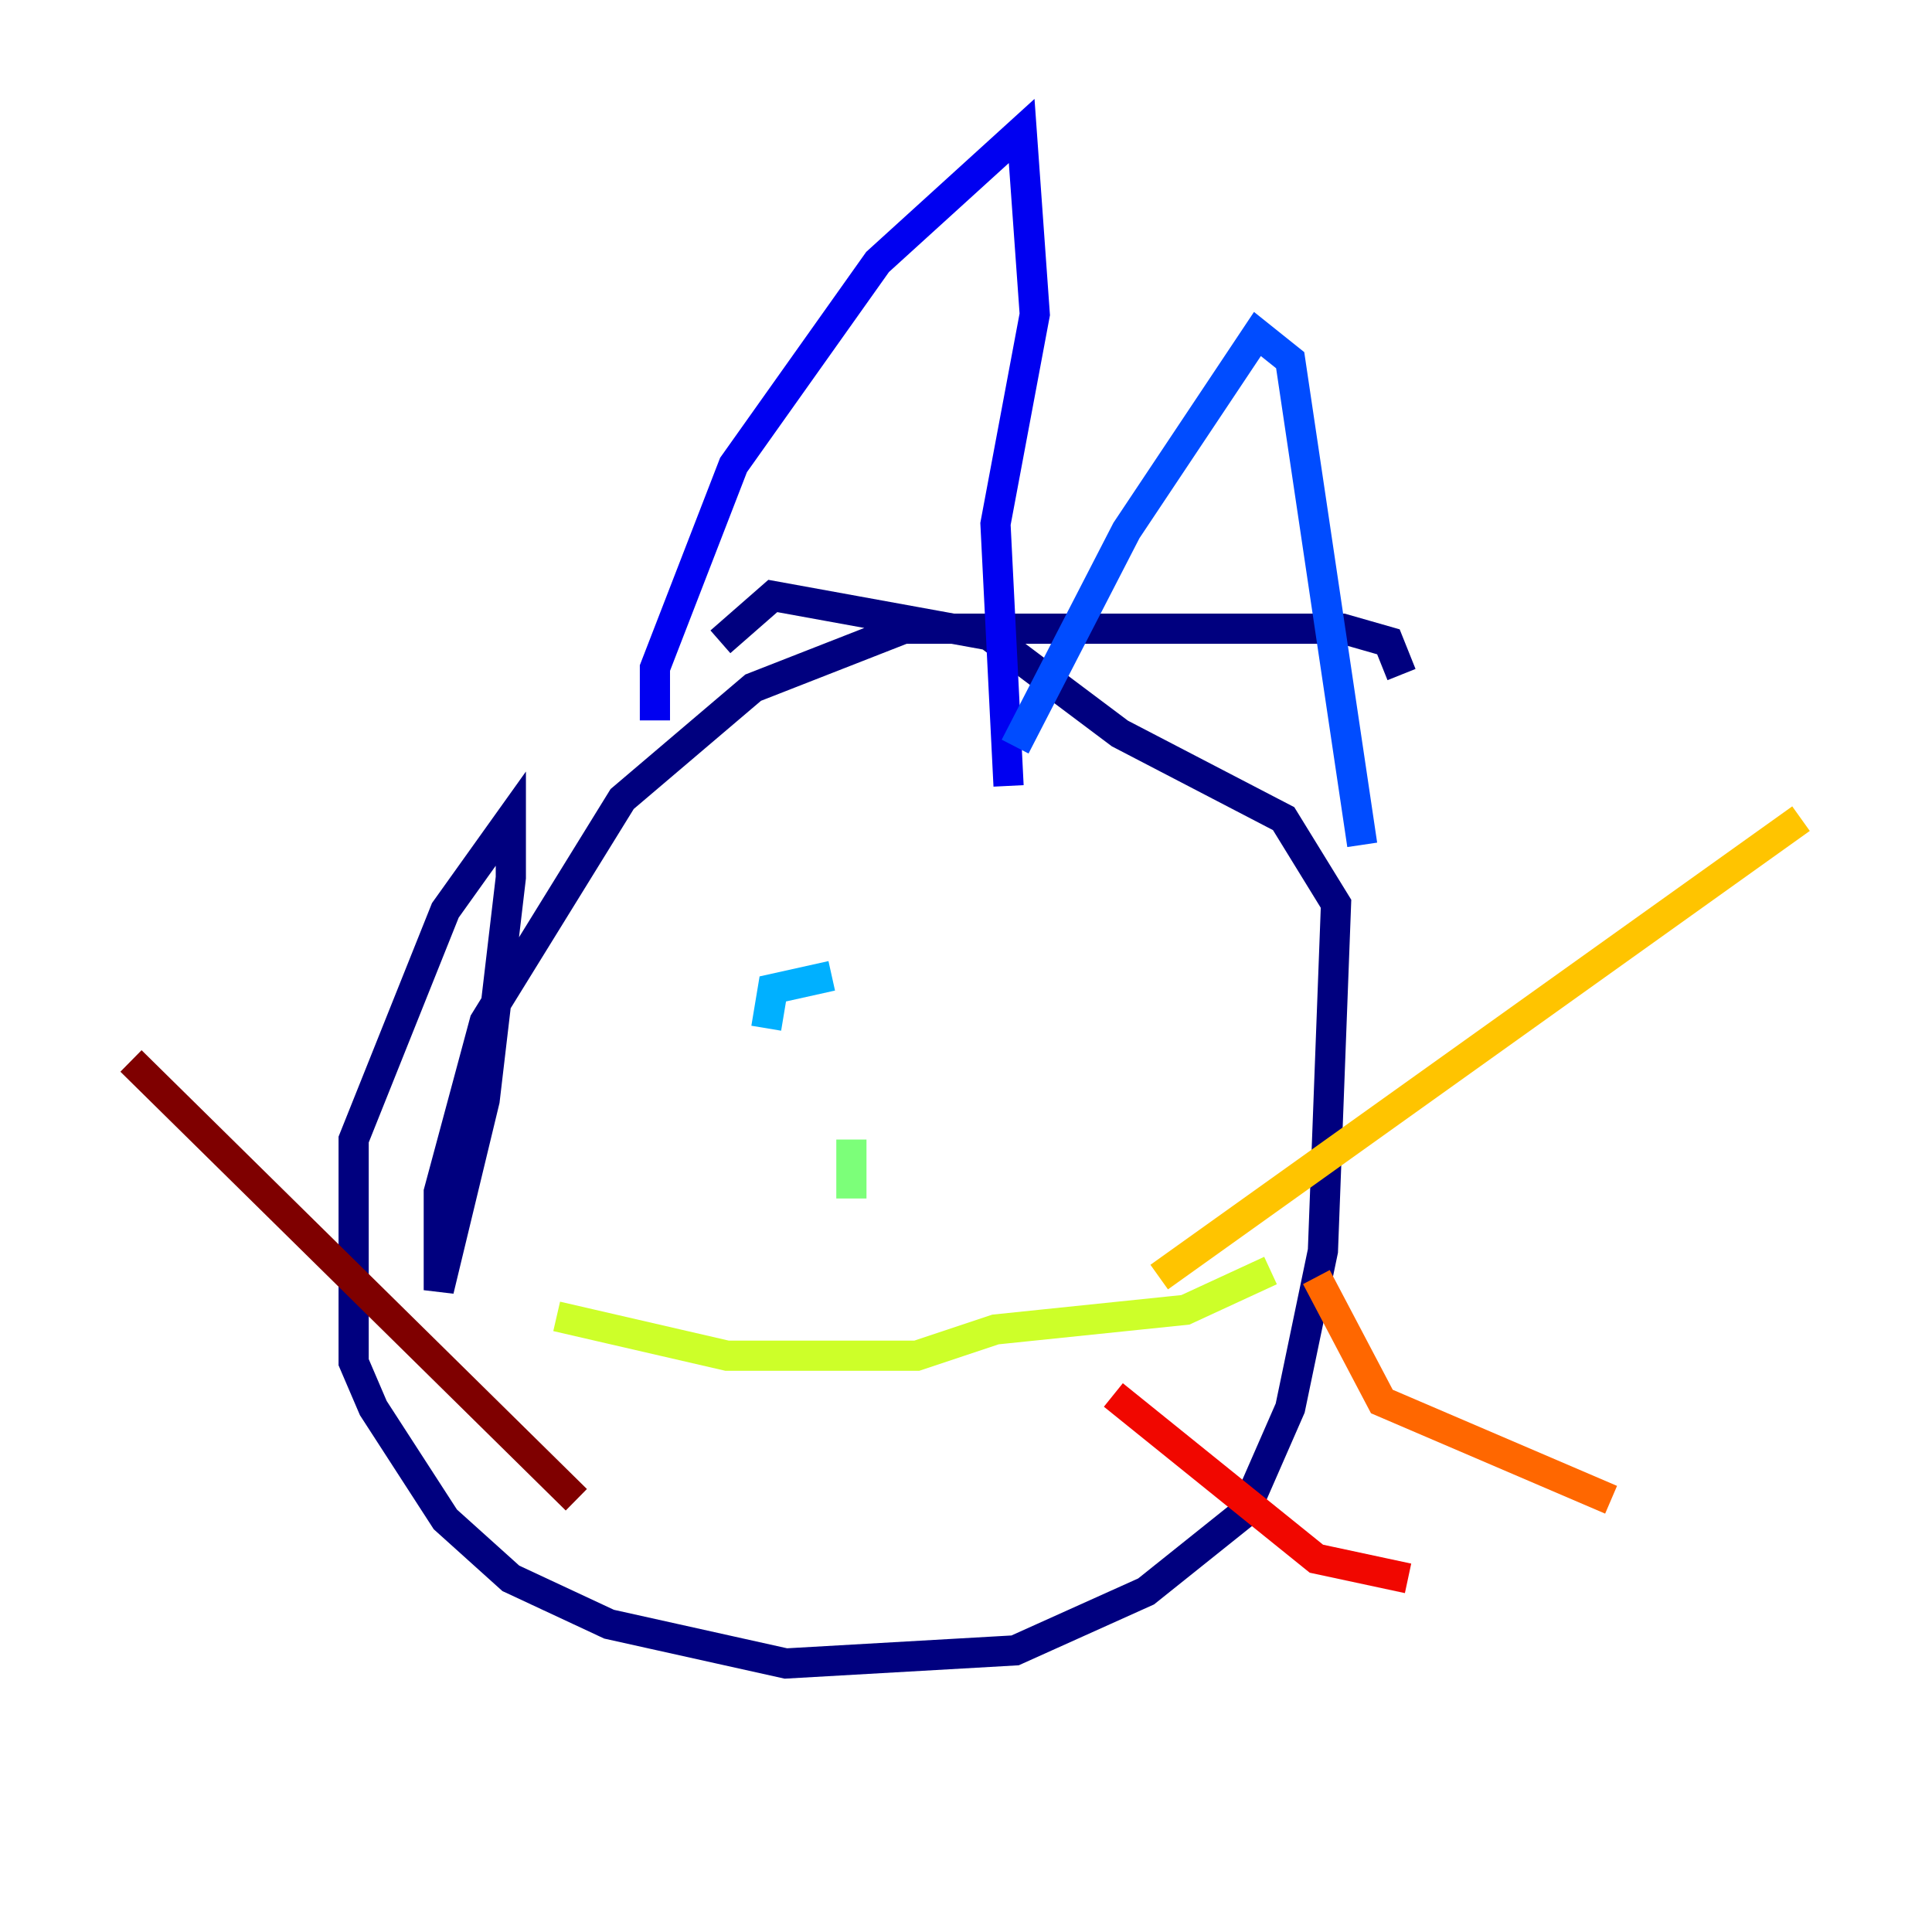 <?xml version="1.0" encoding="utf-8" ?>
<svg baseProfile="tiny" height="128" version="1.2" viewBox="0,0,128,128" width="128" xmlns="http://www.w3.org/2000/svg" xmlns:ev="http://www.w3.org/2001/xml-events" xmlns:xlink="http://www.w3.org/1999/xlink"><defs /><polyline fill="none" points="92.854,44.691 91.986,42.522 88.949,41.654 59.878,41.654 49.898,45.559 41.22,52.936 32.108,67.688 29.071,78.969 29.071,85.478 32.108,72.895 33.844,58.142 33.844,54.237 29.505,60.312 23.43,75.498 23.43,90.251 24.732,93.288 29.505,100.664 33.844,104.57 40.352,107.607 52.068,110.21 67.254,109.342 75.932,105.437 82.441,100.231 85.478,93.288 87.647,82.875 88.515,59.878 85.044,54.237 74.197,48.597 65.519,42.088 51.2,39.485 47.729,42.522" stroke="#00007f" stroke-width="2" /><polyline fill="none" points="43.39,47.729 43.39,44.258 48.597,30.807 58.142,17.356 67.688,8.678 68.556,20.827 65.953,34.712 66.82,52.068" stroke="#0000f1" stroke-width="2" /><polyline fill="none" points="67.254,49.464 74.63,35.146 83.308,22.129 85.478,23.864 90.251,55.973" stroke="#004cff" stroke-width="2" /><polyline fill="none" points="55.105,64.651 51.2,65.519 50.766,68.122" stroke="#00b0ff" stroke-width="2" /><polyline fill="none" points="65.085,62.047 65.085,62.047" stroke="#29ffcd" stroke-width="2" /><polyline fill="none" points="56.407,75.498 56.407,79.403" stroke="#7cff79" stroke-width="2" /><polyline fill="none" points="36.881,87.214 48.163,89.817 60.746,89.817 65.953,88.081 78.536,86.78 84.176,84.176" stroke="#cdff29" stroke-width="2" /><polyline fill="none" points="76.8,84.61 119.322,54.237" stroke="#ffc400" stroke-width="2" /><polyline fill="none" points="87.214,84.61 91.552,92.854 106.739,99.363" stroke="#ff6700" stroke-width="2" /><polyline fill="none" points="73.763,92.42 87.214,103.268 93.288,104.57" stroke="#f10700" stroke-width="2" /><polyline fill="none" points="38.183,99.363 8.678,70.291" stroke="#7f0000" stroke-width="2" /></svg>